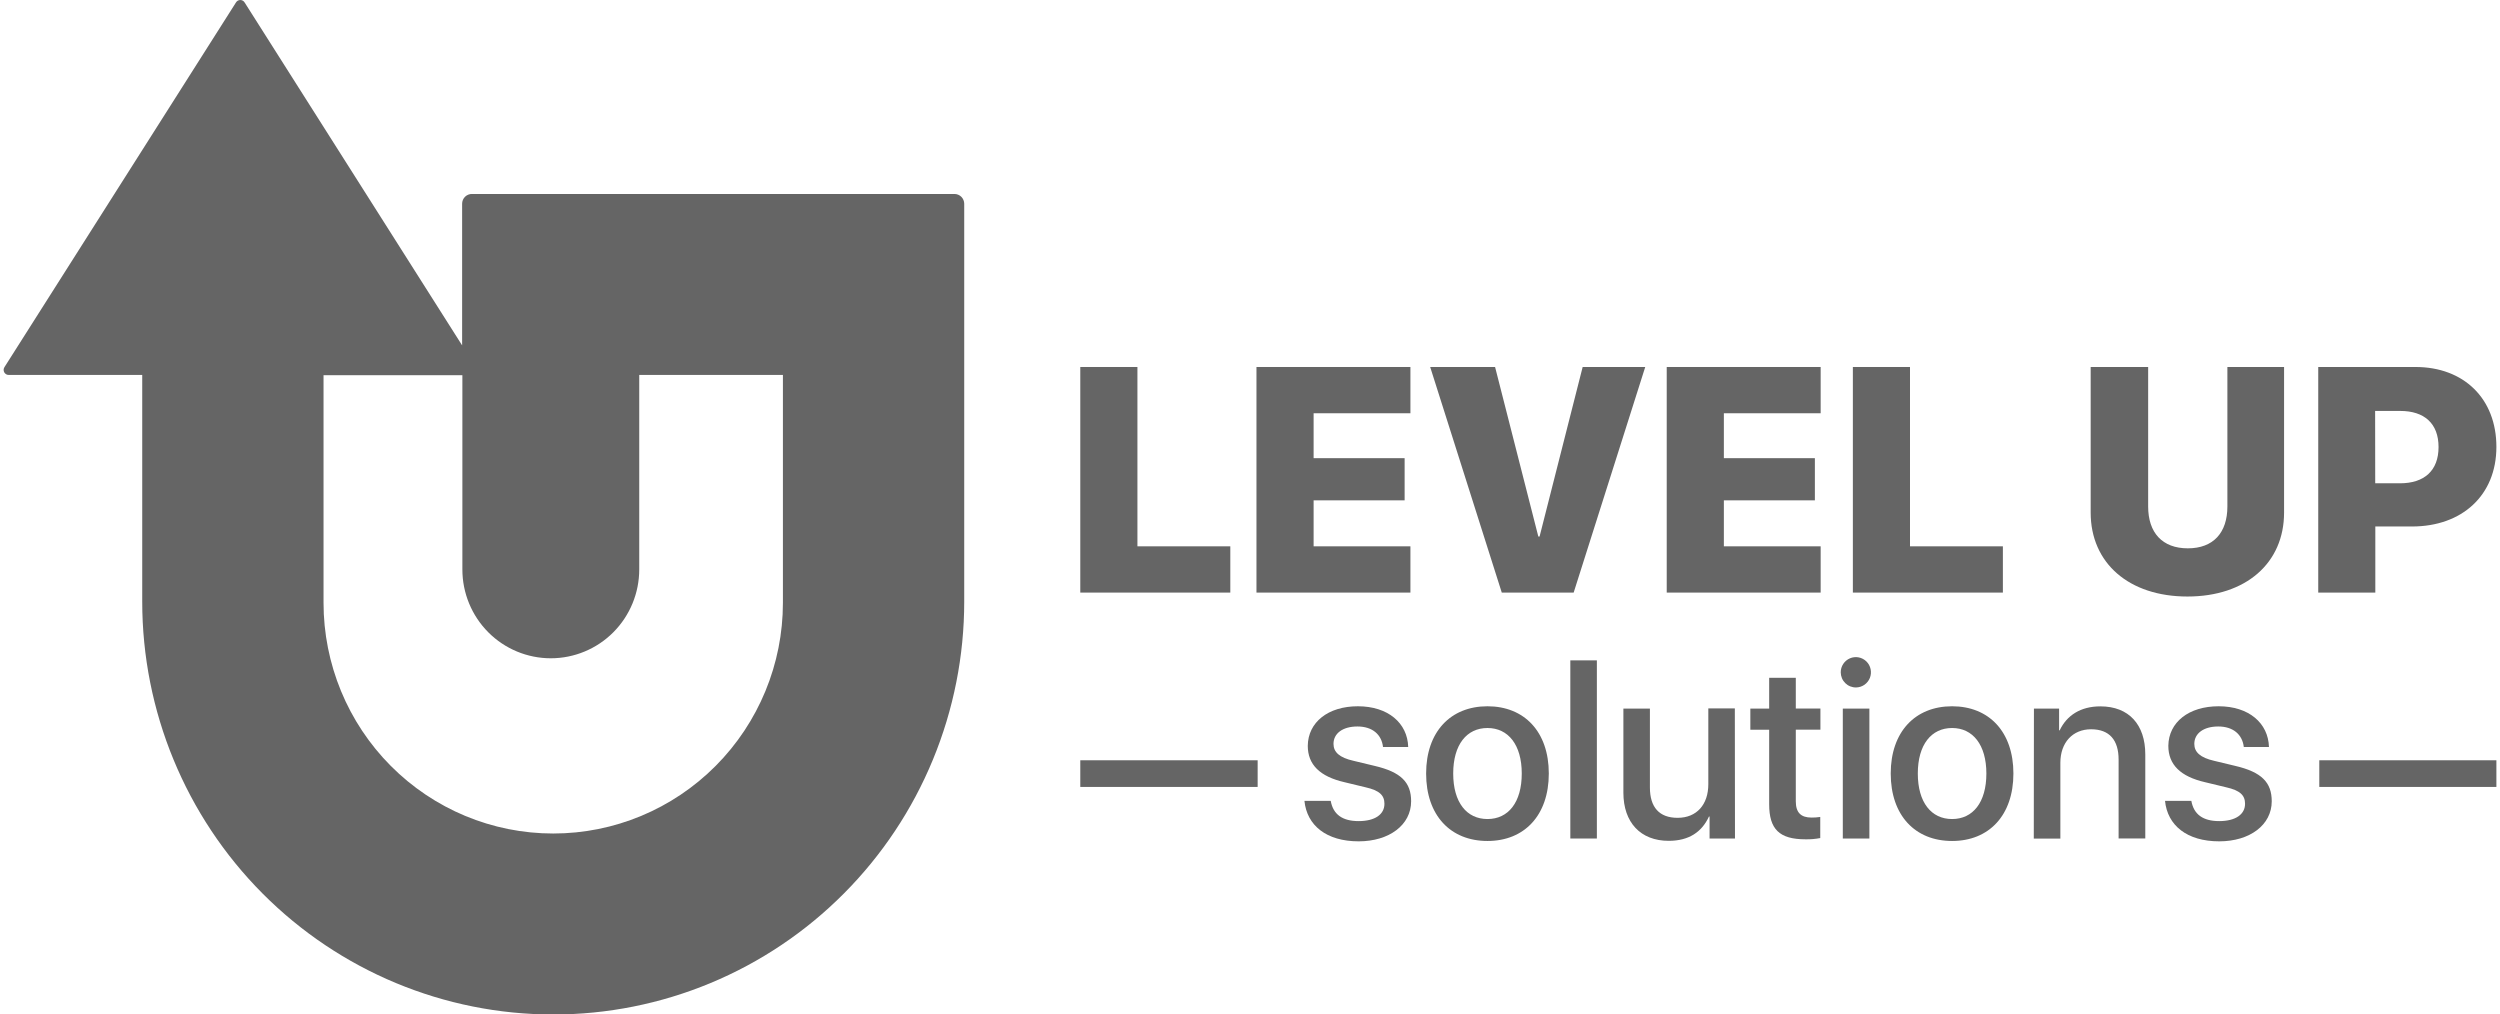 <svg width="138" height="56" viewBox="0 0 138 56" fill="none" xmlns="http://www.w3.org/2000/svg">
<path d="M35.286 10.707H26.064C25.992 10.704 25.92 10.717 25.853 10.743C25.786 10.769 25.724 10.809 25.672 10.859C25.62 10.91 25.579 10.97 25.551 11.037C25.523 11.104 25.509 11.176 25.509 11.248V19.064L13.508 0.144C13.484 0.1 13.448 0.064 13.406 0.039C13.363 0.013 13.314 0 13.265 0C13.215 0 13.166 0.013 13.123 0.039C13.081 0.064 13.046 0.1 13.021 0.144L0.254 20.253C0.223 20.296 0.205 20.346 0.201 20.398C0.197 20.45 0.208 20.502 0.232 20.549C0.257 20.595 0.294 20.633 0.339 20.66C0.384 20.686 0.435 20.699 0.487 20.697H7.851V33.208C7.851 39.253 10.242 45.05 14.496 49.324C18.751 53.598 24.521 55.999 30.538 56C33.517 56 36.467 55.41 39.22 54.265C41.972 53.12 44.474 51.441 46.58 49.324C48.687 47.208 50.358 44.696 51.498 41.93C52.638 39.165 53.225 36.201 53.225 33.208V11.248C53.225 11.105 53.168 10.967 53.067 10.865C52.966 10.764 52.829 10.707 52.686 10.707H35.286ZM43.217 33.272C43.217 36.651 41.881 39.89 39.503 42.279C37.125 44.668 33.901 46.01 30.538 46.01C27.175 46.01 23.95 44.668 21.573 42.279C19.195 39.89 17.859 36.651 17.859 33.272V20.711H25.523V31.433C25.523 32.734 26.037 33.981 26.952 34.901C27.868 35.821 29.11 36.337 30.404 36.337C31.699 36.337 32.941 35.821 33.857 34.901C34.772 33.981 35.286 32.734 35.286 31.433V20.697H43.217V33.272Z" fill="#656565"/>
<path d="M67.913 32.711H59.632V20.258H62.786V30.157H67.913V32.711Z" fill="#656565"/>
<path d="M77.855 32.711H69.357V20.258H77.855V22.812H72.511V25.291H77.535V27.619H72.511V30.157H77.855V32.711Z" fill="#656565"/>
<path d="M82.898 32.711L78.946 20.258H82.528L84.915 29.615H84.985L87.363 20.258H90.817L86.866 32.711H82.898Z" fill="#656565"/>
<path d="M100.5 32.711H92.003V20.258H100.5V22.812H95.157V25.291H100.181V27.619H95.157V30.157H100.5V32.711Z" fill="#656565"/>
<path d="M110.559 32.711H102.278V20.258H105.432V30.157H110.559V32.711Z" fill="#656565"/>
<path d="M118.578 27.957C118.578 29.406 119.359 30.268 120.768 30.268C122.177 30.268 122.952 29.406 122.952 27.957V20.258H126.081V28.295C126.081 31.086 123.969 32.928 120.746 32.928C117.522 32.928 115.405 31.089 115.405 28.295V20.258H118.578V27.957Z" fill="#656565"/>
<path d="M133.335 20.258C135.997 20.258 137.801 21.995 137.801 24.669C137.801 27.343 135.903 29.062 133.146 29.062H131.118V32.711H127.967V20.258H133.335ZM131.112 26.678H132.48C133.819 26.678 134.608 25.981 134.608 24.677C134.608 23.373 133.819 22.684 132.496 22.684H131.107L131.112 26.678Z" fill="#656565"/>
<path d="M74.954 38.986C76.621 38.986 77.696 39.913 77.733 41.236H76.343C76.263 40.541 75.754 40.102 74.931 40.102C74.109 40.102 73.609 40.49 73.609 41.063C73.609 41.515 73.934 41.822 74.72 41.998L75.879 42.277C77.338 42.617 77.894 43.19 77.894 44.231C77.894 45.54 76.679 46.442 74.998 46.442C73.214 46.442 72.141 45.562 72.005 44.209H73.456C73.592 44.959 74.101 45.325 74.998 45.325C75.896 45.325 76.421 44.957 76.421 44.37C76.421 43.907 76.157 43.633 75.376 43.458L74.217 43.178C72.861 42.866 72.189 42.21 72.189 41.169C72.203 39.865 73.314 38.986 74.954 38.986Z" fill="#656565"/>
<path d="M78.722 42.698C78.722 40.395 80.072 38.986 82.109 38.986C84.146 38.986 85.494 40.395 85.494 42.698C85.494 45.001 84.151 46.422 82.109 46.422C80.067 46.422 78.722 45.01 78.722 42.698ZM84.001 42.698C84.001 41.113 83.254 40.186 82.109 40.186C80.964 40.186 80.217 41.102 80.217 42.698C80.217 44.295 80.961 45.211 82.109 45.211C83.257 45.211 84.001 44.295 84.001 42.698Z" fill="#656565"/>
<path d="M86.682 36.452H88.147V46.286H86.682V36.452Z" fill="#656565"/>
<path d="M95.771 46.286H94.368V45.072H94.335C93.94 45.931 93.223 46.414 92.112 46.414C90.558 46.414 89.611 45.398 89.611 43.757V39.115H91.075V43.469C91.075 44.561 91.592 45.144 92.604 45.144C93.662 45.144 94.299 44.407 94.299 43.291V39.103H95.763L95.771 46.286Z" fill="#656565"/>
<path d="M99.128 37.415V39.112H100.487V40.279H99.128V44.231C99.128 44.851 99.406 45.13 99.998 45.13C100.159 45.131 100.319 45.119 100.478 45.096V46.261C100.21 46.312 99.937 46.336 99.664 46.33C98.219 46.33 97.658 45.772 97.658 44.393V40.281H96.619V39.114H97.658V37.415H99.128Z" fill="#656565"/>
<path d="M101.609 37.11C101.609 36.945 101.657 36.784 101.748 36.647C101.839 36.509 101.969 36.402 102.12 36.338C102.272 36.274 102.439 36.257 102.6 36.288C102.761 36.319 102.91 36.398 103.027 36.513C103.144 36.629 103.225 36.777 103.258 36.938C103.292 37.1 103.278 37.268 103.217 37.421C103.156 37.574 103.051 37.706 102.916 37.8C102.78 37.894 102.621 37.945 102.456 37.948C102.346 37.95 102.236 37.929 102.133 37.888C102.03 37.847 101.937 37.785 101.858 37.707C101.779 37.629 101.716 37.536 101.674 37.434C101.631 37.331 101.609 37.221 101.609 37.11ZM101.723 39.114H103.19V46.286H101.723V39.114Z" fill="#656565"/>
<path d="M104.368 42.698C104.368 40.395 105.719 38.986 107.756 38.986C109.792 38.986 111.14 40.395 111.14 42.698C111.14 45.001 109.798 46.422 107.756 46.422C105.713 46.422 104.368 45.01 104.368 42.698ZM109.648 42.698C109.648 41.113 108.9 40.186 107.756 40.186C106.611 40.186 105.863 41.102 105.863 42.698C105.863 44.295 106.608 45.211 107.756 45.211C108.903 45.211 109.648 44.295 109.648 42.698Z" fill="#656565"/>
<path d="M112.273 39.114H113.662V40.314H113.696C114.082 39.496 114.843 38.991 115.941 38.991C117.517 38.991 118.42 40.002 118.42 41.643V46.285H116.947V41.931C116.947 40.853 116.444 40.256 115.427 40.256C114.41 40.256 113.732 40.993 113.732 42.104V46.291H112.265L112.273 39.114Z" fill="#656565"/>
<path d="M122.468 38.986C124.135 38.986 125.208 39.913 125.247 41.236H123.858C123.777 40.541 123.268 40.102 122.449 40.102C121.629 40.102 121.126 40.49 121.126 41.063C121.126 41.515 121.451 41.822 122.224 41.998L123.385 42.277C124.841 42.617 125.4 43.19 125.4 44.231C125.4 45.54 124.185 46.442 122.502 46.442C120.718 46.442 119.645 45.562 119.509 44.209H120.962C121.098 44.959 121.607 45.325 122.502 45.325C123.396 45.325 123.927 44.957 123.927 44.37C123.927 43.907 123.663 43.633 122.882 43.458L121.721 43.178C120.365 42.866 119.692 42.21 119.692 41.169C119.709 39.865 120.823 38.986 122.468 38.986Z" fill="#656565"/>
<path d="M69.422 41.967V43.439H59.632V41.967H69.422Z" fill="#656565"/>
<path d="M137.801 41.967V43.439H128.025V41.967H137.801Z" fill="#656565"/>
</svg>
